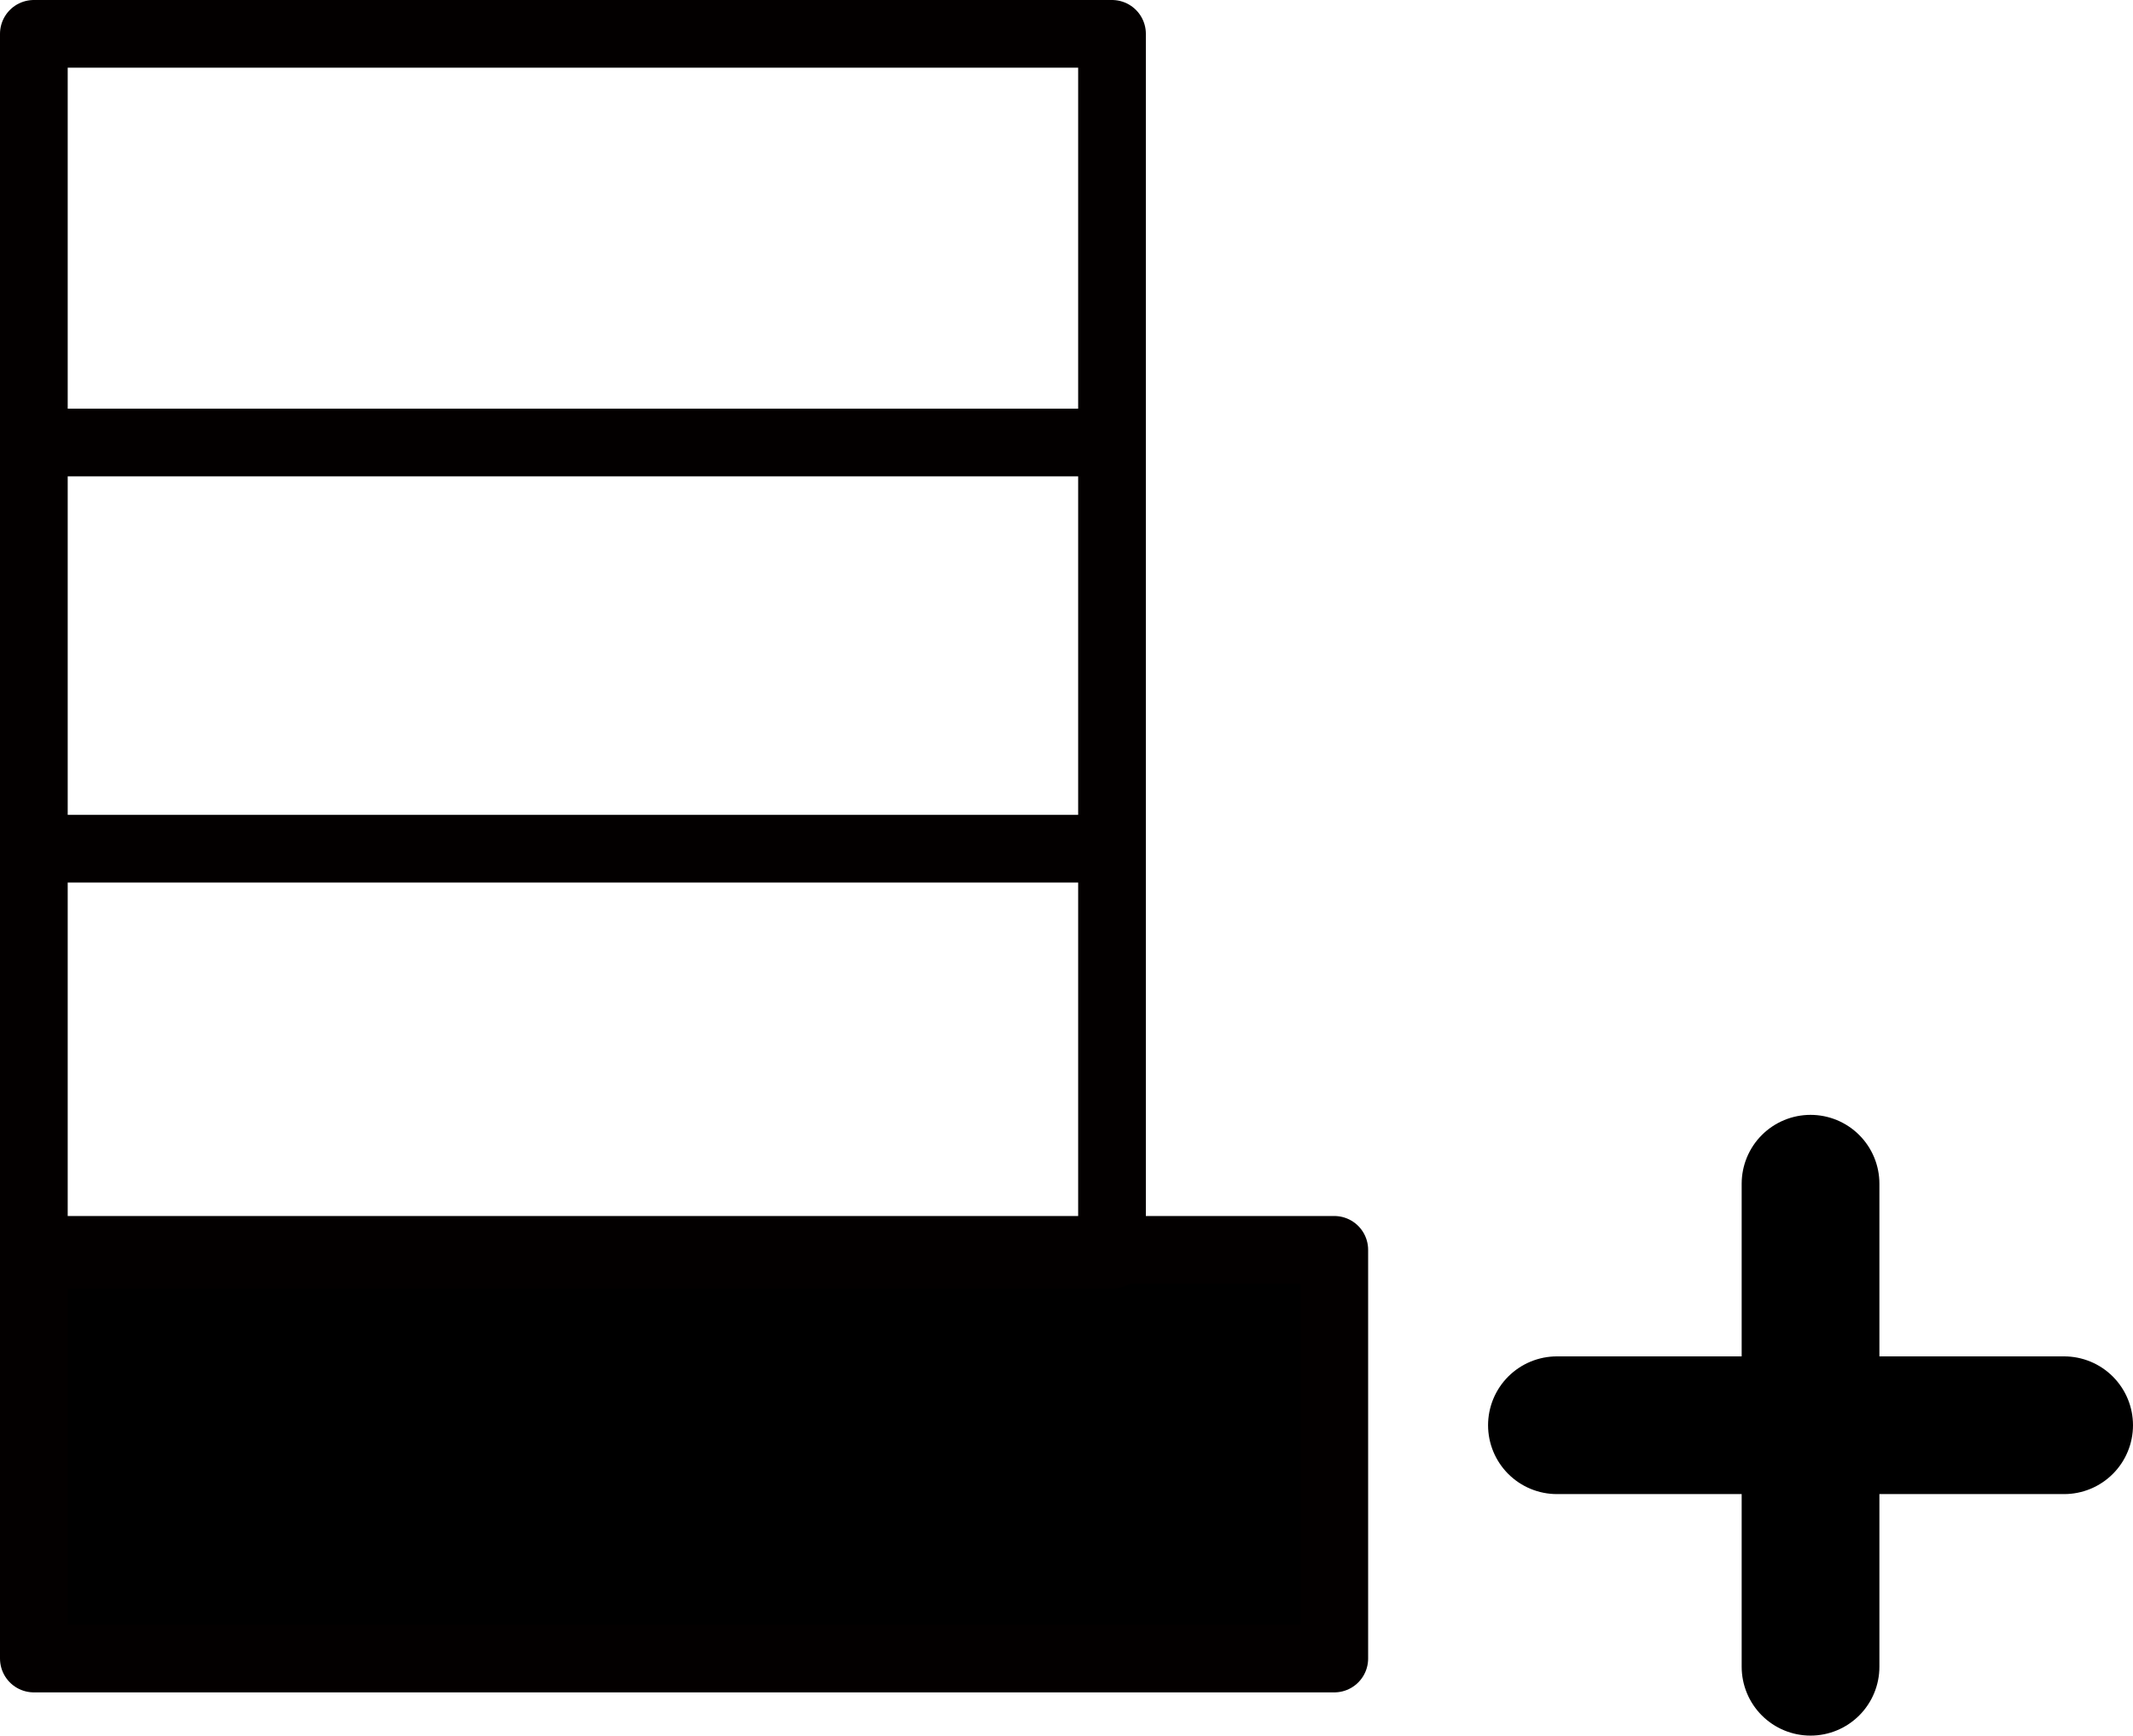 <?xml version="1.0" encoding="UTF-8" standalone="no"?>
<!-- Created with Inkscape (http://www.inkscape.org/) -->

<svg
   xmlns:osb="http://www.openswatchbook.org/uri/2009/osb"
   xmlns:dc="http://purl.org/dc/elements/1.1/"
   xmlns:cc="http://creativecommons.org/ns#"
   xmlns:rdf="http://www.w3.org/1999/02/22-rdf-syntax-ns#"
   xmlns:svg="http://www.w3.org/2000/svg"
   xmlns="http://www.w3.org/2000/svg"
   xmlns:sodipodi="http://sodipodi.sourceforge.net/DTD/sodipodi-0.dtd"
   xmlns:inkscape="http://www.inkscape.org/namespaces/inkscape"
   width="126.017"
   height="102.554"
   id="svg2"
   version="1.1"
   inkscape:version="0.48.5 r10040"
   sodipodi:docname="add_below.svg">
  <defs
     id="defs4">
    <linearGradient
       id="linearGradient4509"
       osb:paint="solid">
      <stop
         style="stop-color:#df0000;stop-opacity:1;"
         offset="0"
         id="stop4511" />
    </linearGradient>
    <linearGradient
       id="linearGradient4043"
       osb:paint="solid">
      <stop
         style="stop-color:#000000;stop-opacity:1;"
         offset="0"
         id="stop4045" />
    </linearGradient>
    <inkscape:path-effect
       effect="skeletal"
       id="path-effect4062"
       is_visible="true"
       pattern="M 0,0 0,10 10,5 z"
       copytype="single_stretched"
       prop_scale="1"
       scale_y_rel="false"
       spacing="0"
       normal_offset="0"
       tang_offset="0"
       prop_units="false"
       vertical_pattern="false"
       fuse_tolerance="0" />
    <inkscape:path-effect
       id="path-effect4062-9"
       effect="skeletal"
       is_visible="true"
       pattern="M 0,0 1,0"
       copytype="single_stretched"
       prop_scale="1"
       scale_y_rel="false"
       spacing="0"
       normal_offset="0"
       tang_offset="0"
       prop_units="false"
       vertical_pattern="false"
       fuse_tolerance="0" />
    <linearGradient
       id="linearGradient4043-4">
      <stop
         offset="0"
         style="stop-color:#000000;stop-opacity:1"
         id="stop4045-8" />
    </linearGradient>
    <linearGradient
       id="linearGradient4509-4">
      <stop
         offset="0"
         style="stop-color:#df0000;stop-opacity:1"
         id="stop4511-5" />
    </linearGradient>
  </defs>
  <sodipodi:namedview
     id="base"
     pagecolor="#bebebe"
     bordercolor="#666666"
     borderopacity="1.0"
     inkscape:pageopacity="0"
     inkscape:pageshadow="2"
     inkscape:zoom="0.9899495"
     inkscape:cx="152.79717"
     inkscape:cy="19.30774"
     inkscape:document-units="px"
     inkscape:current-layer="layer1"
     showgrid="false"
     inkscape:snap-bbox="false"
     inkscape:bbox-nodes="false"
     inkscape:snap-bbox-edge-midpoints="true"
     inkscape:snap-bbox-midpoints="true"
     inkscape:snap-nodes="true"
     inkscape:snap-global="true"
     inkscape:bbox-paths="false"
     inkscape:object-nodes="true"
     inkscape:window-width="1280"
     inkscape:window-height="705"
     inkscape:window-x="0"
     inkscape:window-y="0"
     inkscape:window-maximized="1"
     inkscape:snap-to-guides="false"
     inkscape:snap-object-midpoints="true"
     fit-margin-top="0"
     fit-margin-left="0"
     fit-margin-right="0"
     fit-margin-bottom="0">
    <inkscape:grid
       type="xygrid"
       id="grid3785"
       empspacing="5"
       visible="true"
       enabled="true"
       snapvisiblegridlinesonly="true"
       originx="-199.884px"
       originy="-379.313px" />
  </sodipodi:namedview>
  <g
     inkscape:label="Layer 1"
     inkscape:groupmode="layer"
     id="layer1"
     transform="translate(-199.884,-570.495)">
    <g
       id="g3201"
       transform="translate(8.081,-29.01)">
      <rect
         style="fill:none;stroke:#030000;stroke-width:4;stroke-linejoin:round;stroke-miterlimit:4;stroke-opacity:1;stroke-dasharray:none"
         id="rect3189"
         width="63.697"
         height="24.148"
         x="193.803"
         y="601.505" />
      <path
         inkscape:connector-curvature="0"
         id="path3191"
         d="m 283.786,683.72 29.965,0"
         style="fill:none;stroke:#000000;stroke-width:8.137;stroke-linecap:round;stroke-linejoin:miter;stroke-miterlimit:4;stroke-opacity:1;stroke-dasharray:none" />
      <path
         style="fill:none;stroke:#000000;stroke-width:8.137;stroke-linecap:round;stroke-linejoin:miter;stroke-miterlimit:4;stroke-opacity:1;stroke-dasharray:none"
         d="m 298.769,669.449 0,28.542"
         id="path3193"
         inkscape:connector-curvature="0" />
      <rect
         y="673.357"
         x="193.803"
         height="24.148"
         width="76.829"
         id="rect3195"
         style="fill:#000000;stroke:#030000;stroke-width:4;stroke-linejoin:round;stroke-miterlimit:4;stroke-opacity:1;stroke-dasharray:none" />
      <path
         style="fill:none;stroke:#030000;stroke-width:4;stroke-linejoin:round;stroke-miterlimit:4;stroke-opacity:1;stroke-dasharray:none"
         d="m 257.5,625.505 0,24.148 -63.697,0 0,-24.148"
         id="path3197"
         inkscape:connector-curvature="0"
         sodipodi:nodetypes="cccc" />
      <path
         sodipodi:nodetypes="cccc"
         inkscape:connector-curvature="0"
         id="path3199"
         d="m 257.5,649.505 0,24.148 -63.697,0 0,-24.148"
         style="fill:none;stroke:#030000;stroke-width:4;stroke-linejoin:round;stroke-miterlimit:4;stroke-opacity:1;stroke-dasharray:none" />
    </g>
  </g>
</svg>
